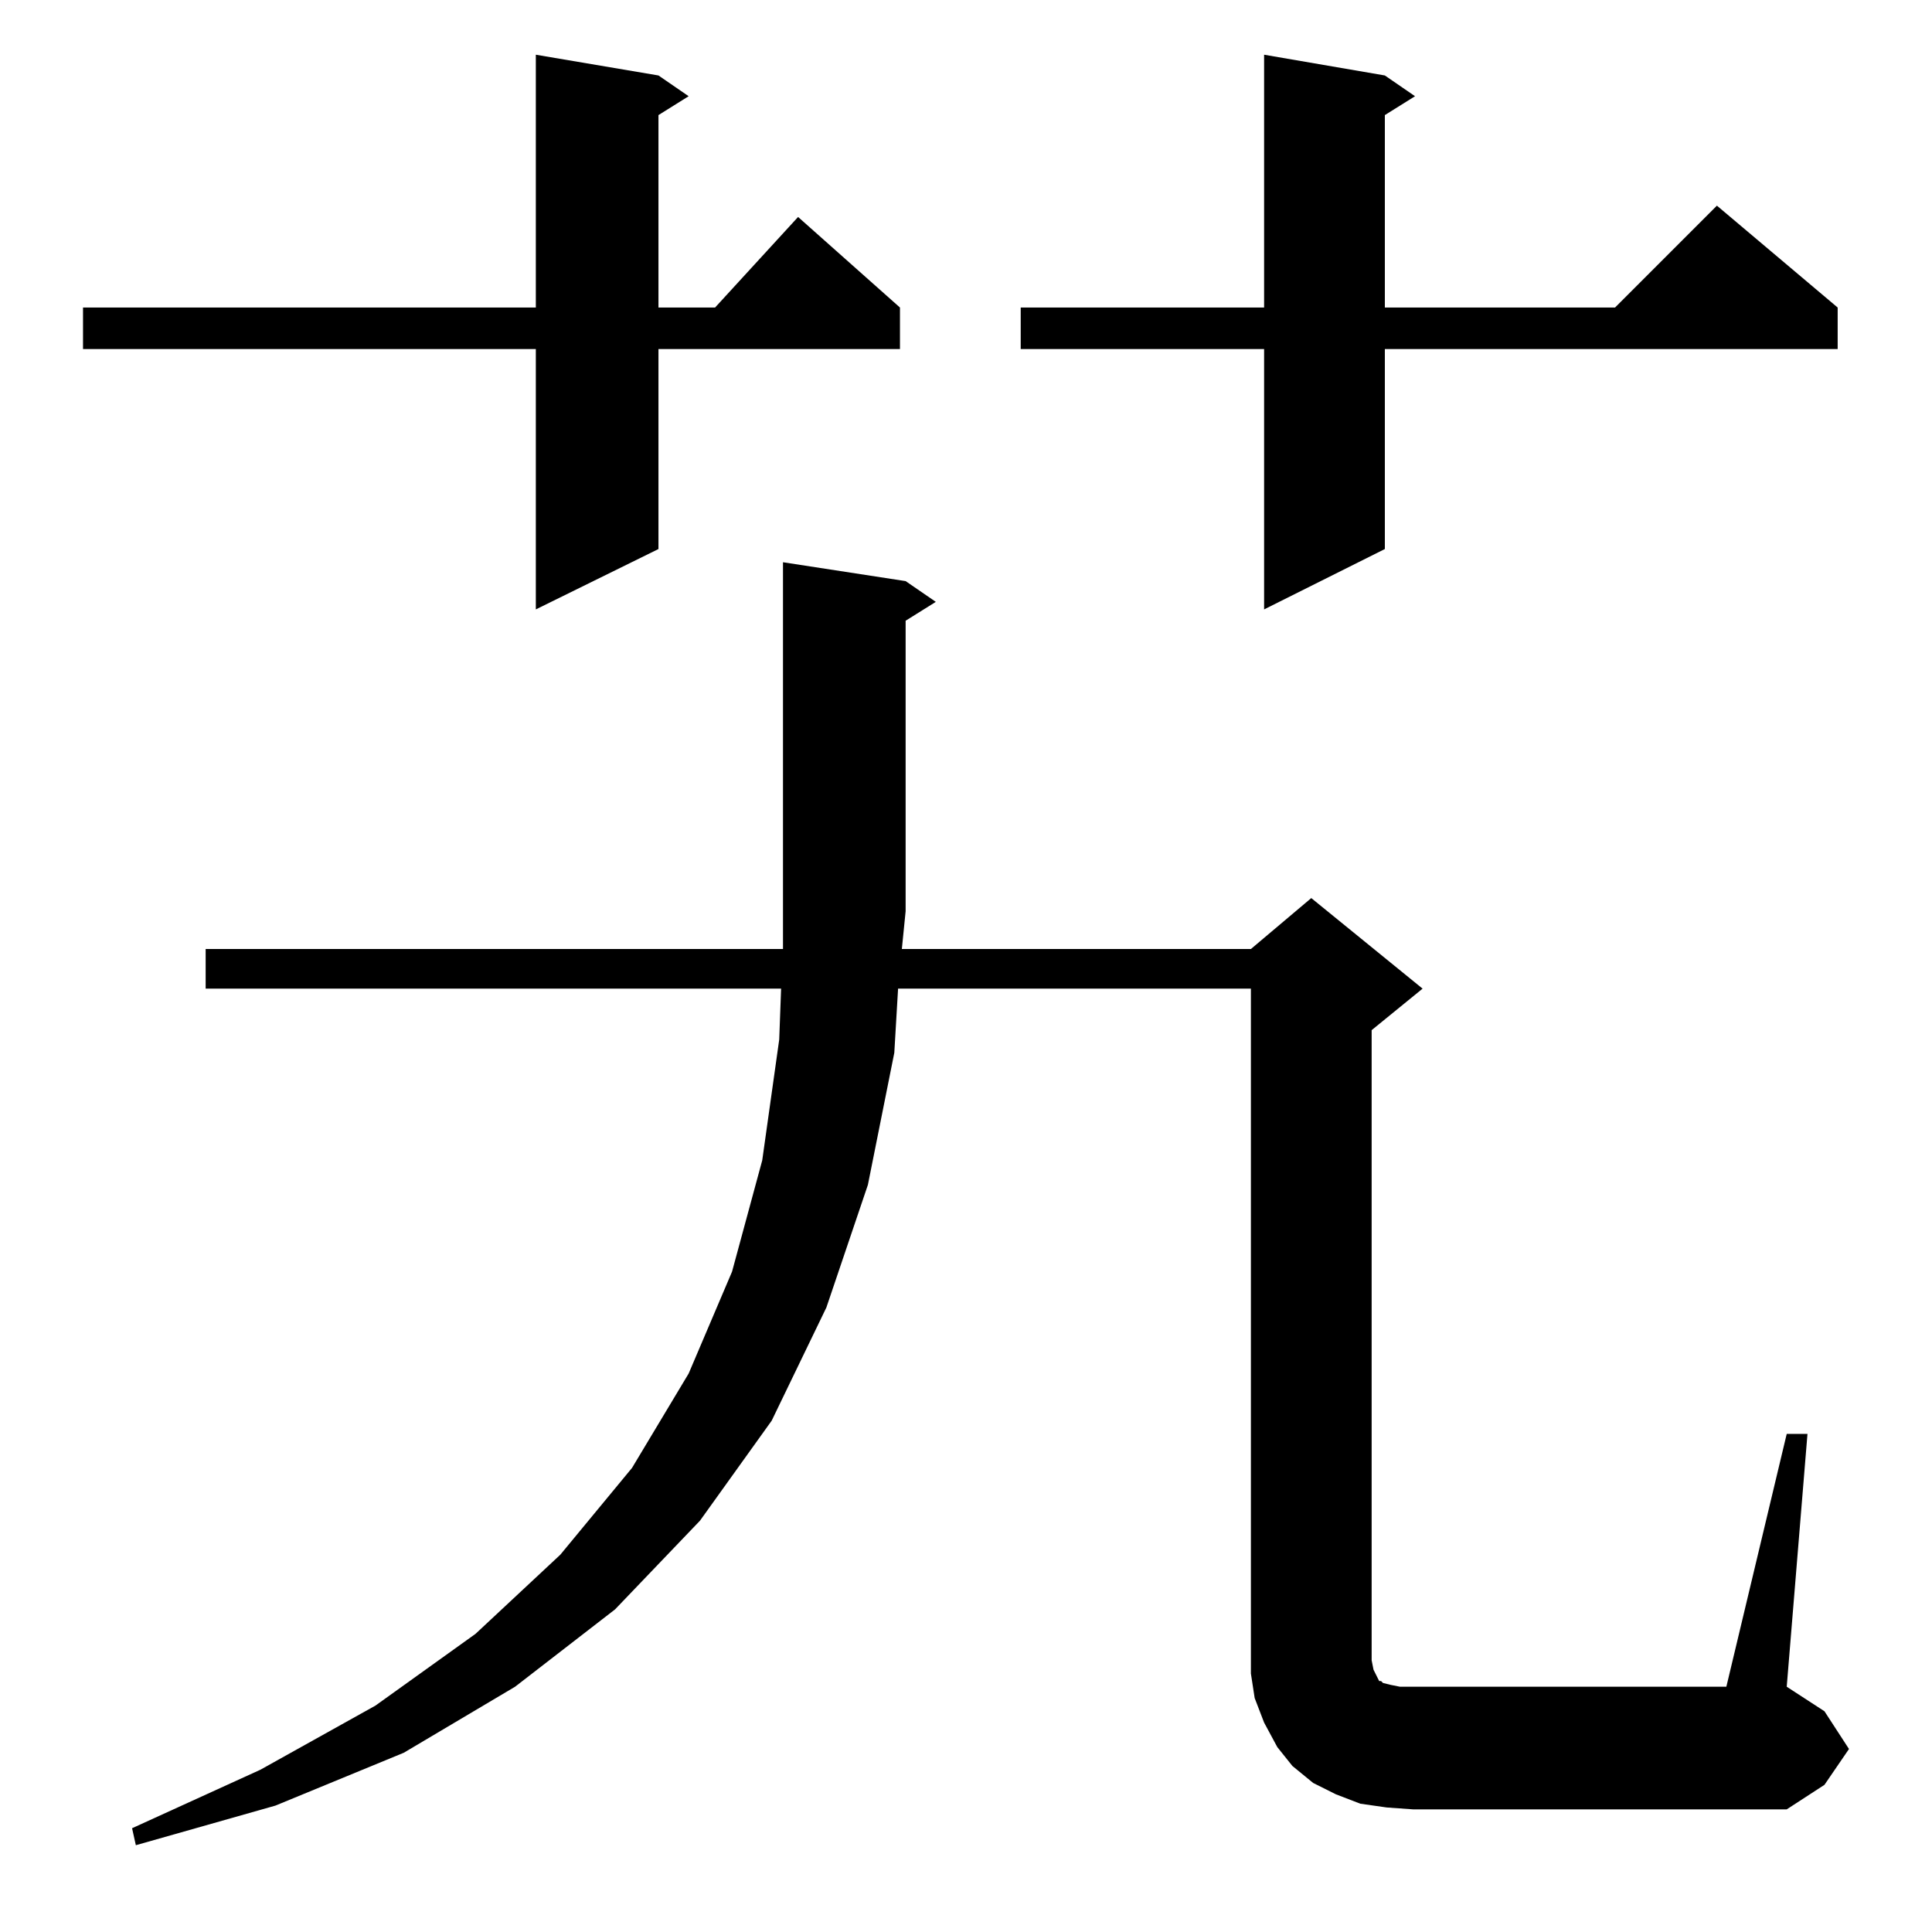 <?xml version="1.0" standalone="no"?>
<!DOCTYPE svg PUBLIC "-//W3C//DTD SVG 1.1//EN" "http://www.w3.org/Graphics/SVG/1.1/DTD/svg11.dtd" >
<svg xmlns="http://www.w3.org/2000/svg" xmlns:xlink="http://www.w3.org/1999/xlink" version="1.1" viewBox="0 -144 1024 1024">
  <g transform="matrix(1 0 0 -1 0 880)">
   <path fill="currentColor"
d="M947 264h11l-11 -134l20 -13l13 -20l-13 -19l-20 -13h-198l-14 1l-14 2l-13 5l-12 6l-11 9l-8 10l-7 13l-5 13l-2 13v14v349h-187l-2 -34l-14 -70l-22 -65l-29 -60l-38 -53l-45 -47l-53 -41l-59 -35l-68 -28l-74 -21l-2 9l68 31l61 34l53 38l45 42l38 46l30 50l23 54
l16 59l9 64l1 27h-305v21h306v20v185l65 -10l16 -11l-16 -10v-154l-2 -20h185l32 27l59 -48l-27 -22v-334l1 -5l2 -4l1 -2h1l1 -1l4 -1l5 -1h173zM734 984l16 -11l-16 -10v-102h122l54 54l64 -54v-22h-240v-106l-64 -32v138h-129v22h129v134zM349 984l16 -11l-16 -10v-102
h30l44 48l54 -48v-22h-128v-106l-65 -32v138h-240v22h240v134z" />
  </g>

</svg>
